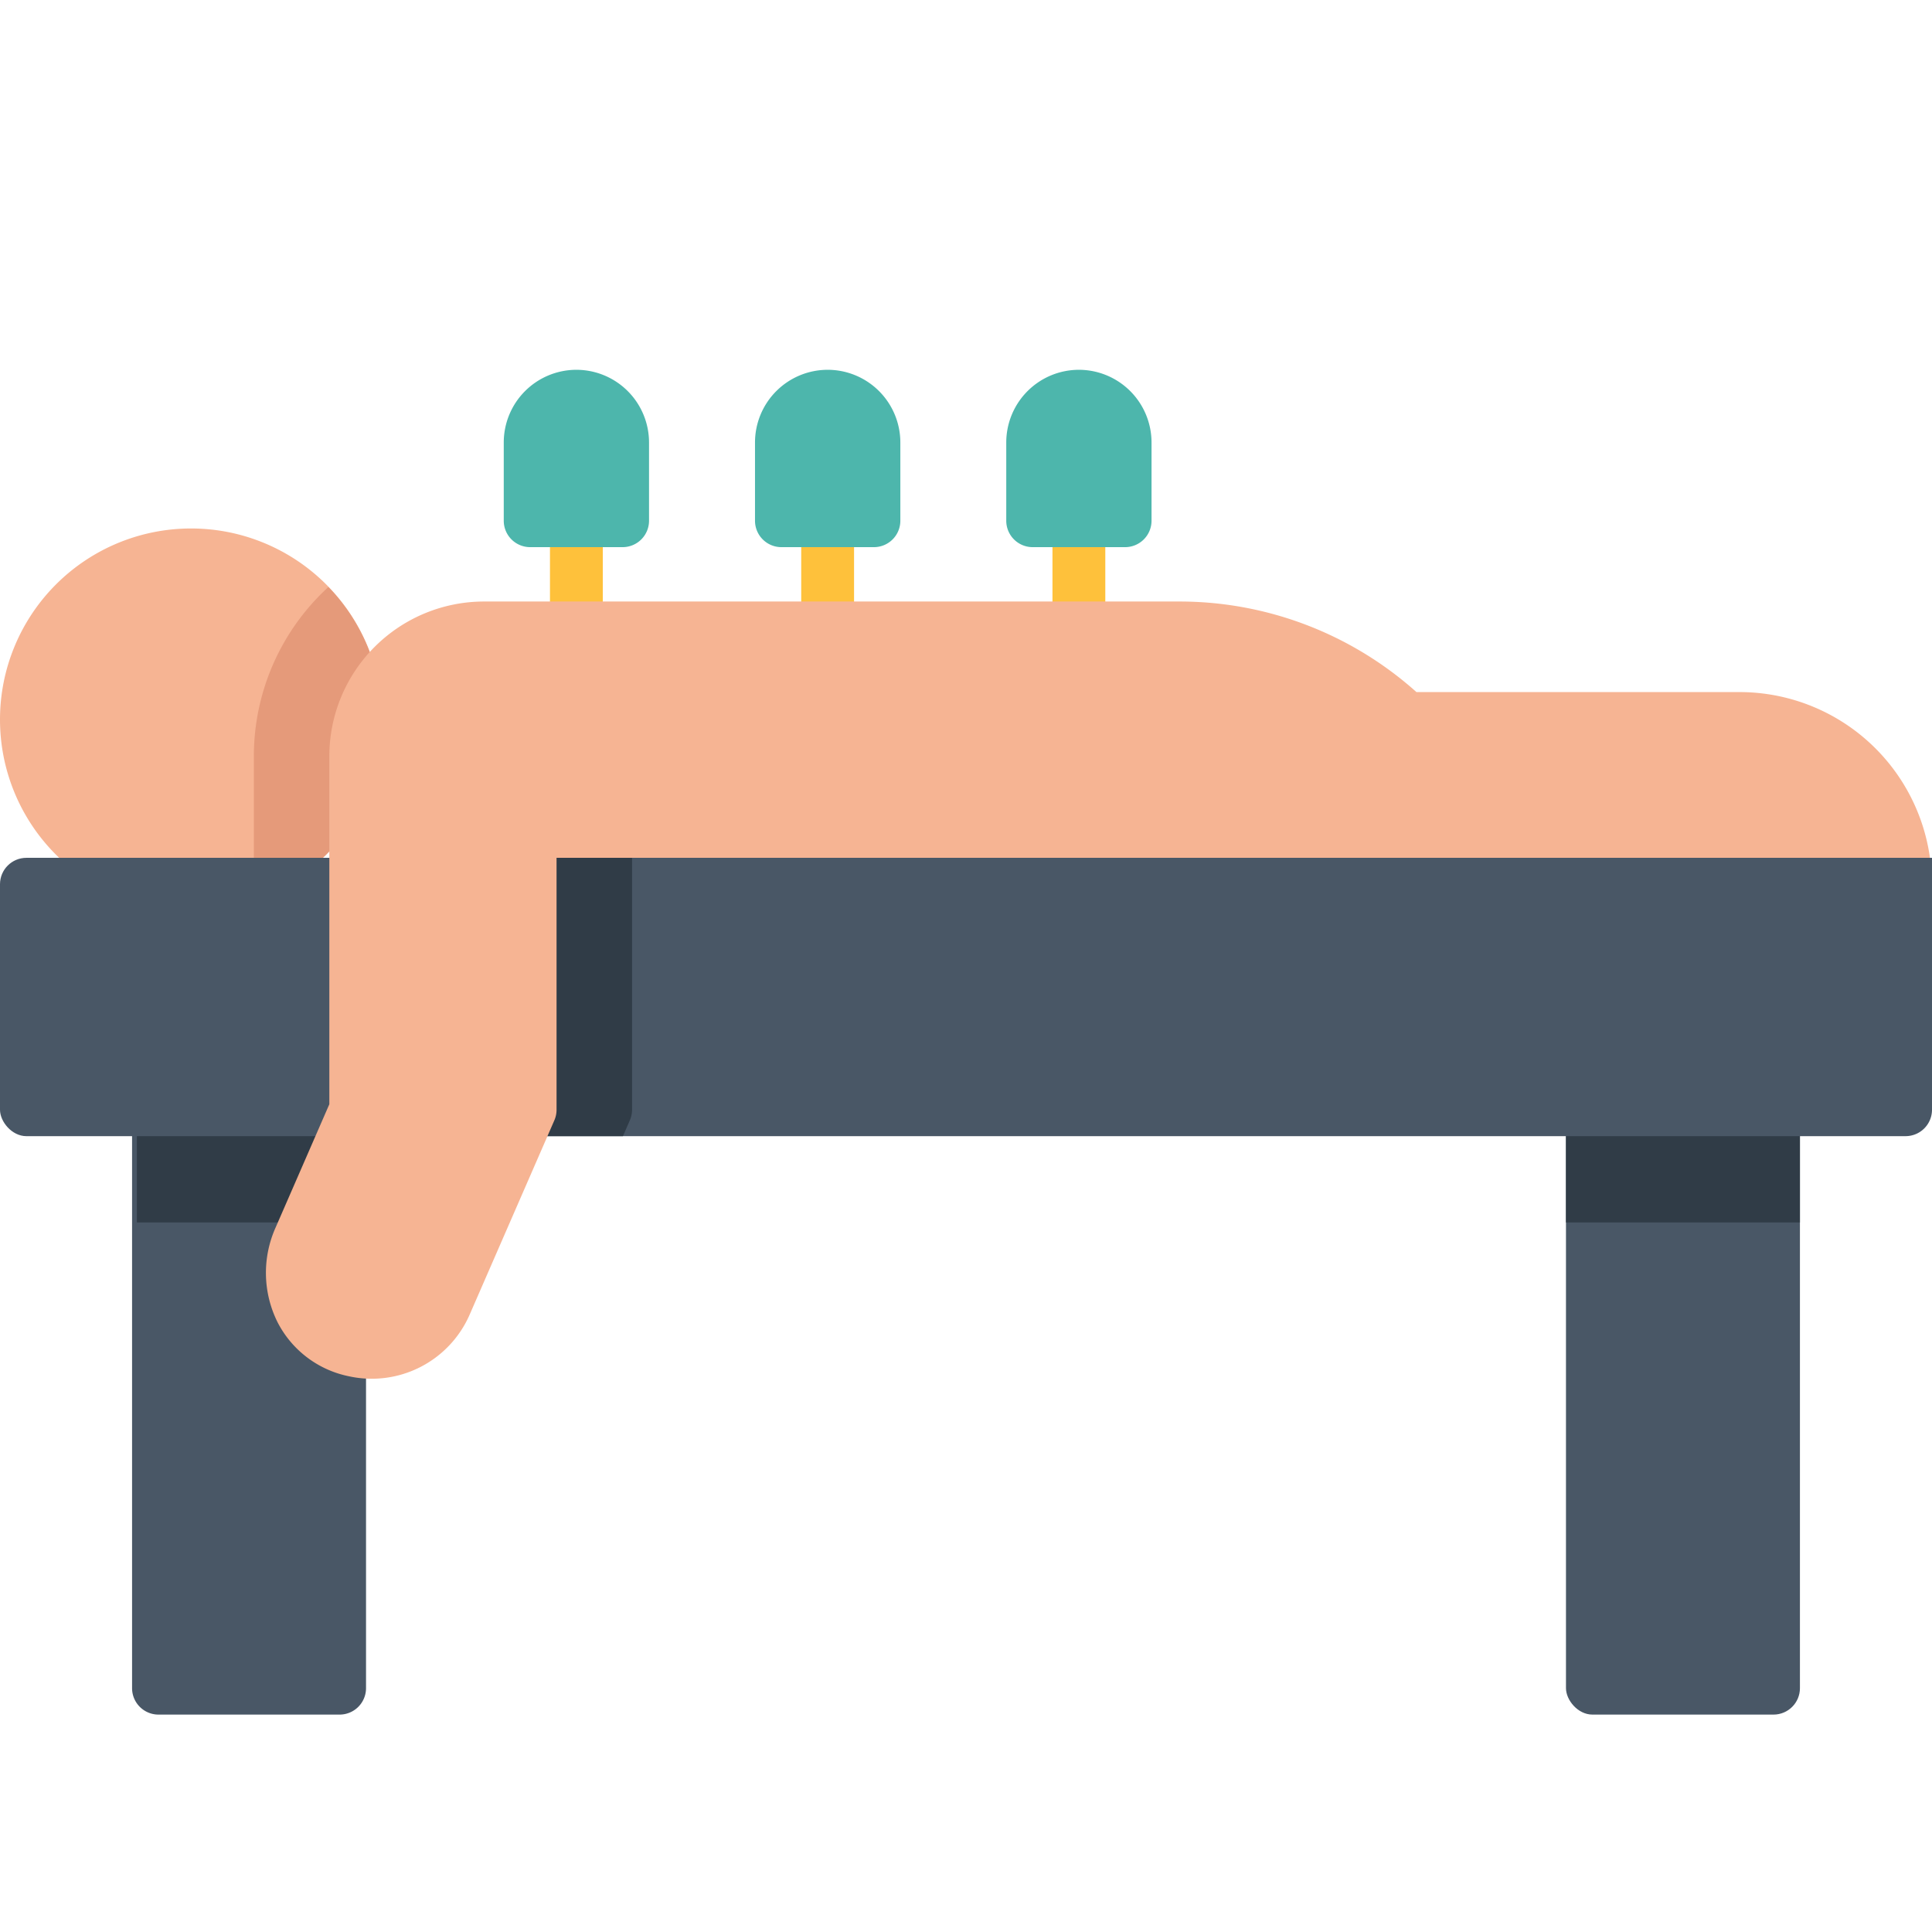 <svg id="Layer_1" height="512" viewBox="0 0 128 128" width="512" xmlns="http://www.w3.org/2000/svg" data-name="Layer 1"><rect fill="#495766" height="41.823" rx="1.75" width="15.5" x="103.75" y="71.773"/><path d="m22.5 71.773h-12a1.75 1.75 0 0 0 -1.75 1.75v38.323a1.75 1.75 0 0 0 1.75 1.75h12a1.75 1.75 0 0 0 1.75-1.75v-22.7a1.75 1.75 0 0 0 -1.067-1.611 3.326 3.326 0 0 1 -1.812-1.835 3.885 3.885 0 0 1 .109-3l2.62-6.024a1.757 1.757 0 0 0 .146-.7v-2.453a1.75 1.75 0 0 0 -1.746-1.75z" fill="#495766"/><path d="m117.5 71.773h-12a1.75 1.75 0 0 0 -1.75 1.75v7.47h15.5v-7.47a1.75 1.75 0 0 0 -1.75-1.75z" fill="#303c47"/><path d="m22.819 71.773h-12a1.75 1.75 0 0 0 -1.75 1.75v7.47h15.5v-7.47a1.75 1.75 0 0 0 -1.75-1.75z" fill="#303c47"/><circle cx="12.66" cy="47.673" fill="#f6b493" r="10.91"/><path d="m12.66 60.333a12.66 12.66 0 1 1 12.66-12.66 12.674 12.674 0 0 1 -12.66 12.66zm0-21.819a9.16 9.16 0 1 0 9.16 9.16 9.17 9.17 0 0 0 -9.16-9.161z" fill="#f6b493"/><path d="m21.757 38.891a15.188 15.188 0 0 0 -4.938 11.2v9.526a12.629 12.629 0 0 0 4.938-20.725z" fill="#e59a7a"/><rect fill="#495766" height="18.441" rx="1.75" width="25.319" y="56.833"/><path d="m128 56.833h-92.875a1.75 1.75 0 0 0 -1.75 1.75v14.94a1.75 1.75 0 0 0 1.75 1.75h91.125a1.75 1.75 0 0 0 1.75-1.75z" fill="#495766"/><g fill="#fec13b"><path d="m38.187 43.347a1.75 1.75 0 0 1 -1.75-1.75v-7.097a1.75 1.75 0 1 1 3.5 0v7.1a1.75 1.75 0 0 1 -1.75 1.747z"/><path d="m54.833 43.347a1.75 1.75 0 0 1 -1.75-1.75v-7.097a1.75 1.75 0 0 1 3.5 0v7.1a1.75 1.75 0 0 1 -1.75 1.747z"/><path d="m71.479 43.347a1.75 1.75 0 0 1 -1.75-1.75v-7.097a1.75 1.75 0 0 1 3.5 0v7.1a1.75 1.75 0 0 1 -1.75 1.747z"/></g><path d="m38.187 24.5a4.818 4.818 0 0 0 -4.812 4.813v5.187a1.75 1.75 0 0 0 1.75 1.75h6.125a1.75 1.75 0 0 0 1.75-1.75v-5.184a4.818 4.818 0 0 0 -4.813-4.816z" fill="#4db6ac"/><path d="m54.833 24.5a4.818 4.818 0 0 0 -4.812 4.813v5.187a1.75 1.75 0 0 0 1.75 1.75h6.129a1.75 1.75 0 0 0 1.75-1.75v-5.184a4.818 4.818 0 0 0 -4.817-4.816z" fill="#4db6ac"/><path d="m71.479 24.5a4.818 4.818 0 0 0 -4.812 4.813v5.187a1.75 1.75 0 0 0 1.75 1.75h6.125a1.75 1.75 0 0 0 1.75-1.75v-5.184a4.818 4.818 0 0 0 -4.813-4.816z" fill="#4db6ac"/><path d="m33.375 58.583v14.94a1.75 1.75 0 0 0 1.75 1.75h6.146l.458-1.051a1.749 1.749 0 0 0 .146-.7v-16.689h-6.75a1.75 1.75 0 0 0 -1.75 1.75z" fill="#303c47"/><path d="m36.875 56.833h90.99a12.74 12.74 0 0 0 -12.6-10.981h-21.421a23.535 23.535 0 0 0 -15.743-6h-46.039a10.255 10.255 0 0 0 -10.243 10.238v23.069l-3.547 8.141a7.34 7.34 0 0 0 .109 6.286 6.838 6.838 0 0 0 4.726 3.594 7.078 7.078 0 0 0 8-4.062l5.62-12.893a1.749 1.749 0 0 0 .146-.7v-16.692z" fill="#f6b493"/></svg>
